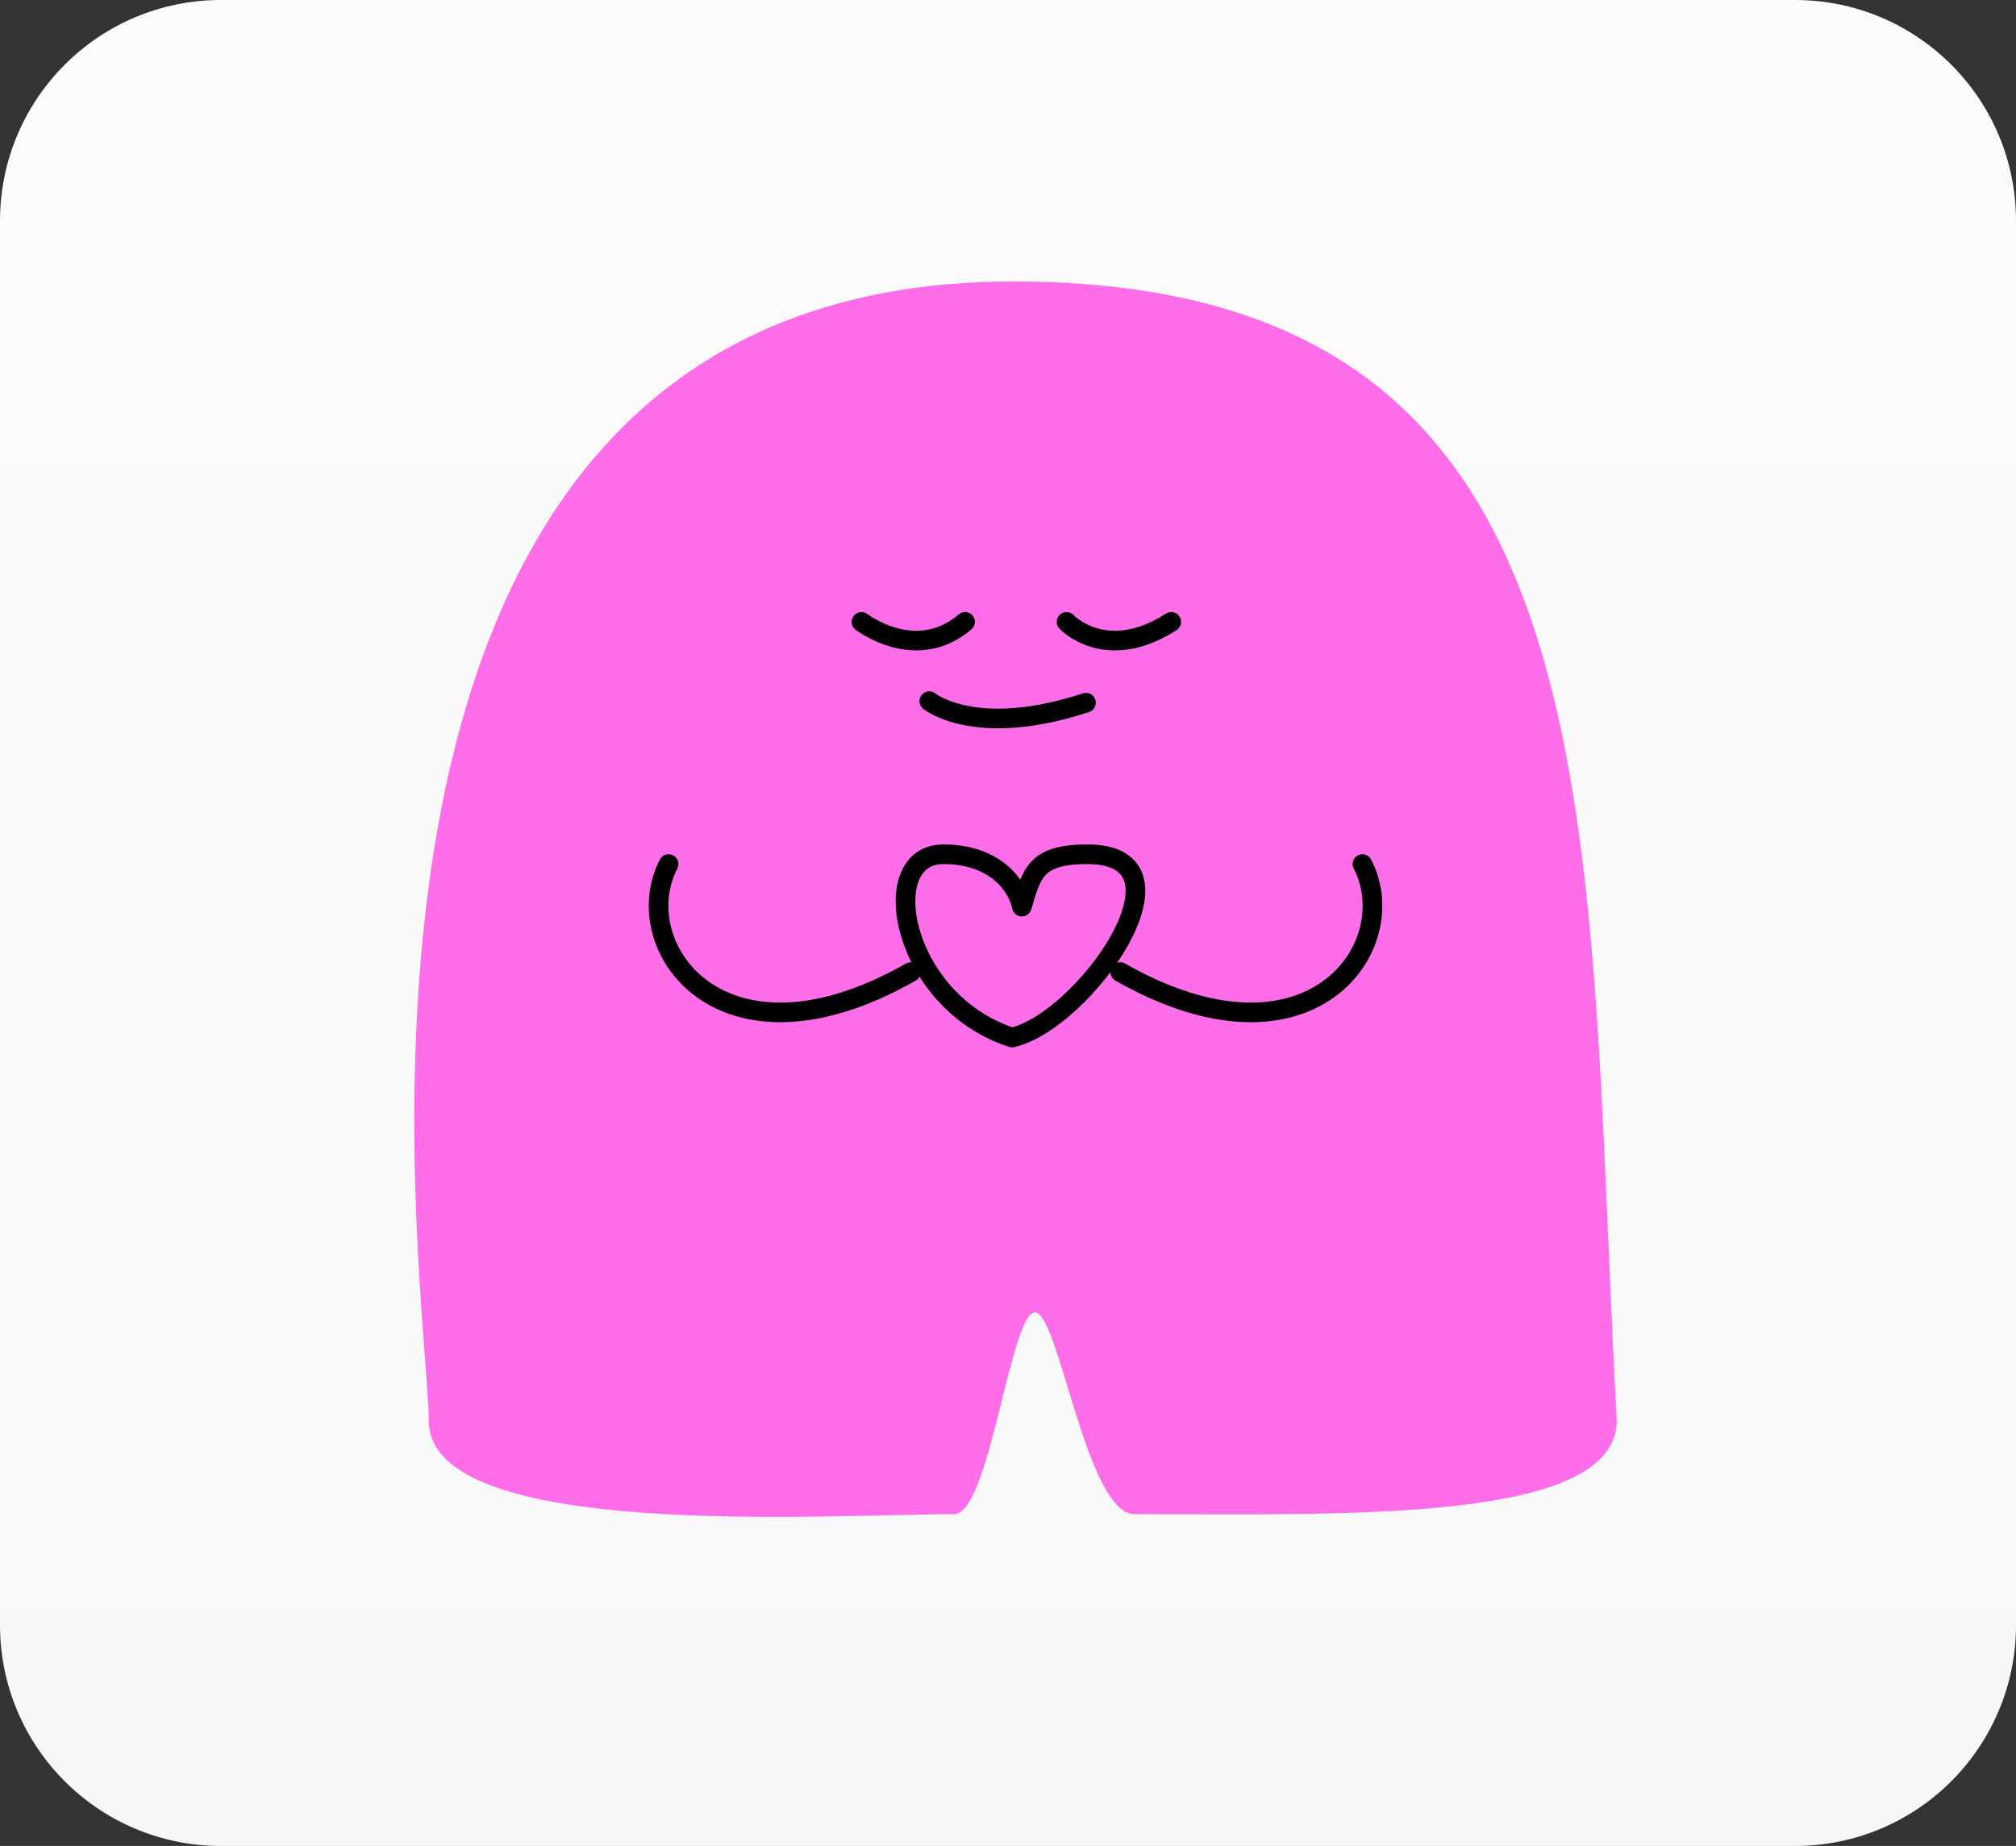 <svg width="308" height="282" viewBox="0 0 308 282" fill="none" xmlns="http://www.w3.org/2000/svg">
<rect x="0" y="0" width="308" height="282" fill="#333333" stroke="none"/>
<path d="M0 33.753C0 15.112 15.112 0 33.753 0H274.247C292.888 0 308 15.112 308 33.753V248.247C308 266.888 292.888 282 274.247 282H33.753C15.112 282 0 266.888 0 248.247V33.753Z" fill="url(#paint0_linear_1_22171)"/>
<path d="M247.001 217C241.943 124.814 248.617 43 154.772 43C41.117 43 65.501 198.45 65.501 217C65.501 235.55 126.673 231.306 145.781 231.306C151.182 231.306 154.366 200.5 158.117 200.5C161.778 200.5 165.98 231.306 173.315 231.306C205.345 231.306 247.001 232.739 247.001 217Z" fill="#FF6EE8"/>
<path d="M131.615 95C131.615 95 139.938 101.435 147.439 95" stroke="black" stroke-width="3" stroke-linecap="round" stroke-linejoin="round"/>
<path d="M162.939 95C162.939 95 168.938 101.435 178.94 95" stroke="black" stroke-width="3" stroke-linecap="round" stroke-linejoin="round"/>
<path d="M141.978 107.113C141.978 107.113 149.02 112.905 165.914 107.345" stroke="black" stroke-width="3" stroke-linecap="round" stroke-linejoin="round"/>
<path d="M102.149 132C95.649 144.5 110.149 165 139.149 148.5" stroke="black" stroke-width="3" stroke-linecap="round"/>
<path d="M208.148 132C214.648 144.5 200.148 165 171.148 148.5" stroke="black" stroke-width="3" stroke-linecap="round"/>
<path d="M144.116 130.5C152.516 130.5 155.616 135.833 156.116 138.5C157.615 133.5 158.115 130.5 166.115 130.5C183.715 130.5 165.615 156 154.616 158.5C137.616 153 133.616 130.5 144.116 130.5Z" stroke="black" stroke-width="3" stroke-linecap="round" stroke-linejoin="round"/>
<defs>
<linearGradient id="paint0_linear_1_22171" x1="154" y1="0" x2="154" y2="282" gradientUnits="userSpaceOnUse">
<stop stop-color="#FDFBFB"/>
<stop offset="1" stop-color="#F7F7F7"/>
</linearGradient>
</defs>
</svg>
